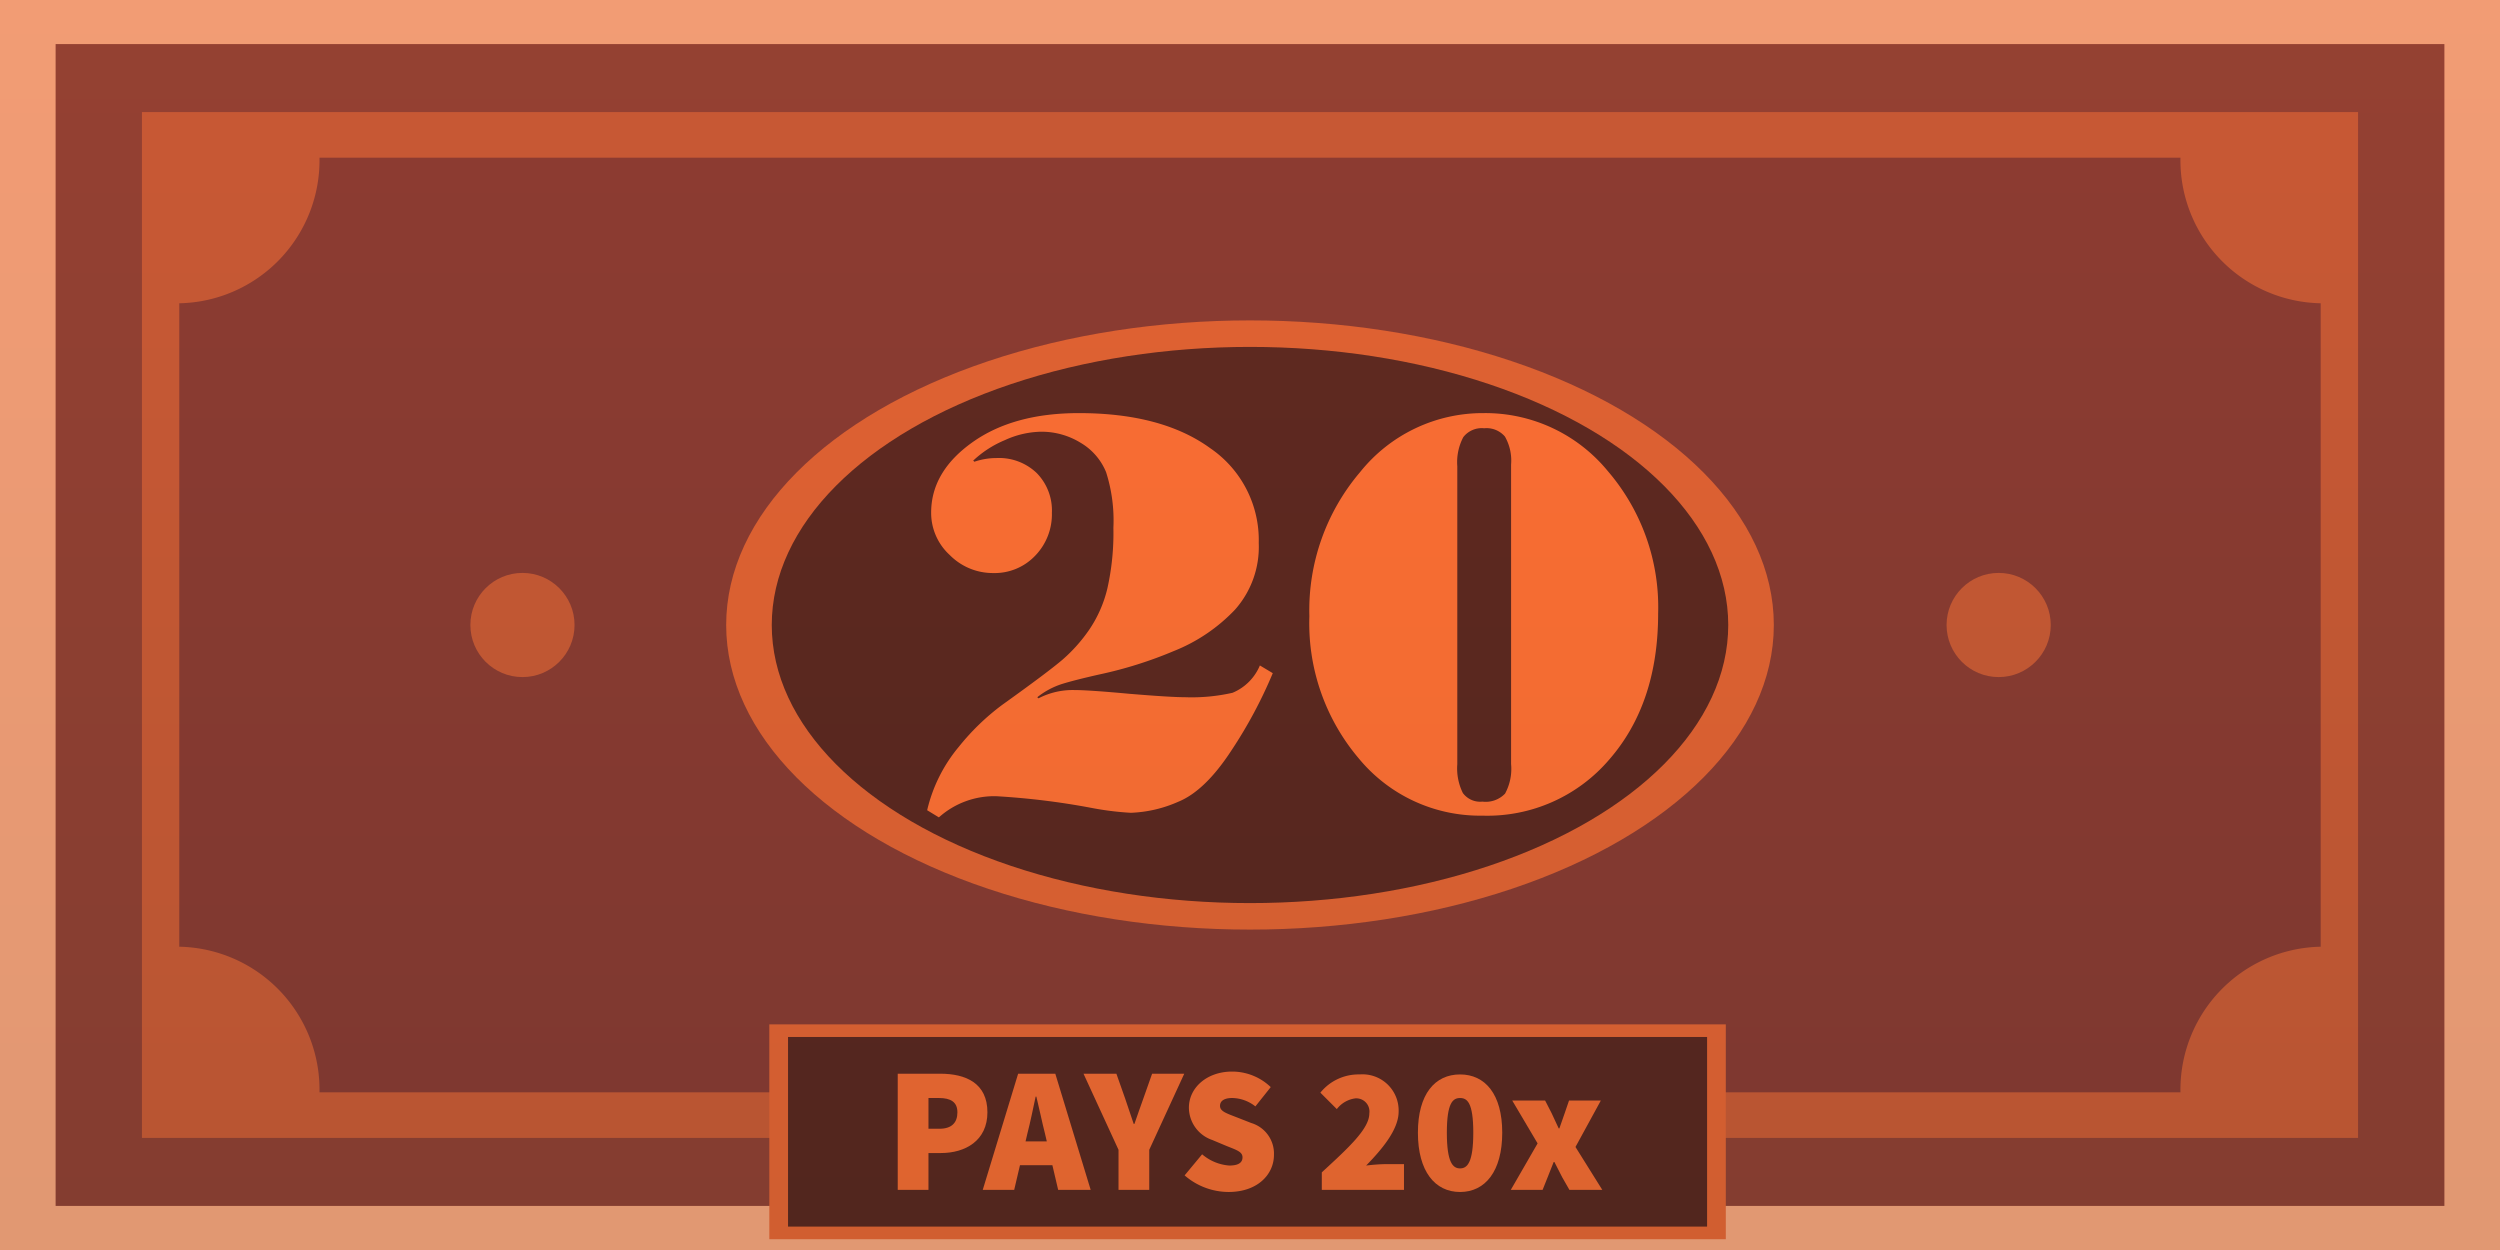 <svg id="Layer_1" data-name="Layer 1" xmlns="http://www.w3.org/2000/svg" xmlns:xlink="http://www.w3.org/1999/xlink" viewBox="0 0 256 128"><defs><style>.cls-1{fill:#f2a580;}.cls-2{fill:#893d34;}.cls-3{fill:#c45937;}.cls-4{fill:#813833;}.cls-5{fill:#e06334;}.cls-6{fill:#502320;}.cls-7{fill:#ef6a33;}.cls-8{fill:#ff7136;}.cls-9{opacity:0.12;fill:url(#linear-gradient);}</style><linearGradient id="linear-gradient" x1="128" x2="128" y2="128" gradientUnits="userSpaceOnUse"><stop offset="0" stop-color="#f15a24"/><stop offset="0.253" stop-color="#d05220"/><stop offset="0.808" stop-color="#7d3f16"/><stop offset="0.994" stop-color="#603813"/></linearGradient></defs><title>i5</title><rect class="cls-1" width="256" height="128"/><rect class="cls-2" x="5.695" y="4.514" width="244.611" height="118.972"/><rect class="cls-3" x="14.535" y="11.48" width="226.93" height="105.039"/><path class="cls-4" d="M-1568.223-573.513v65.89a14.642,14.642,0,0,0-14.359,14.908h-190.565a14.642,14.642,0,0,0-14.359-14.908v-65.89a14.642,14.642,0,0,0,14.359-14.908h190.565A14.642,14.642,0,0,0-1568.223-573.513Z" transform="translate(1805.862 604.568)"/><ellipse class="cls-5" cx="128" cy="64" rx="53.639" ry="31.191"/><ellipse class="cls-6" cx="128" cy="64" rx="48.972" ry="28.477"/><rect class="cls-5" x="78.778" y="104.895" width="97.944" height="22"/><rect class="cls-6" x="80.695" y="106.187" width="94.111" height="19.416"/><circle class="cls-3" cx="53.5" cy="64" r="5.333"/><circle class="cls-3" cx="204.663" cy="64" r="5.333"/><path class="cls-7" d="M-1713.934-494.62h4.354c2.598,0,4.83.952,4.83,3.952,0,2.909-2.269,4.171-4.757,4.171h-1.281v3.769h-3.146Zm4.281,5.635c1.244,0,1.83-.622,1.83-1.683,0-1.062-.695-1.464-1.902-1.464h-1.062v3.147Z" transform="translate(1805.862 604.568)"/><path class="cls-7" d="M-1701.605-494.62h3.806l3.622,11.892h-3.33l-1.354-5.781c-.292-1.134-.585-2.58-.878-3.769h-.073c-.256,1.208-.549,2.635-.842,3.769l-1.354,5.781h-3.22Zm-1.024,6.934h5.818v2.433h-5.818Z" transform="translate(1805.862 604.568)"/><path class="cls-7" d="M-1691.325-486.826l-3.586-7.794h3.367l.878,2.488c.293.896.585,1.72.896,2.653h.073c.311-.933.622-1.756.933-2.653l.878-2.488h3.293l-3.586,7.794v4.098h-3.147Z" transform="translate(1805.862 604.568)"/><path class="cls-7" d="M-1684.557-484.209l1.793-2.159a4.832,4.832,0,0,0,2.781,1.152c.952,0,1.354-.311,1.354-.841,0-.567-.604-.75-1.61-1.153l-1.482-.622a3.514,3.514,0,0,1-2.397-3.312c0-2.031,1.83-3.695,4.428-3.695a5.718,5.718,0,0,1,3.952,1.591l-1.573,1.976a3.922,3.922,0,0,0-2.378-.86c-.769,0-1.244.274-1.244.805,0,.567.677.768,1.756,1.189l1.445.567a3.268,3.268,0,0,1,2.323,3.256c0,2.013-1.683,3.806-4.647,3.806A6.887,6.887,0,0,1-1684.557-484.209Z" transform="translate(1805.862 604.568)"/><path class="cls-7" d="M-1670.509-484.52c2.744-2.525,4.867-4.464,4.867-6.038a1.351,1.351,0,0,0-1.427-1.537,2.856,2.856,0,0,0-1.903,1.098l-1.683-1.683a5.021,5.021,0,0,1,4.025-1.866,3.7,3.7,0,0,1,3.988,3.806c0,1.866-1.756,3.915-3.33,5.525a18.67,18.67,0,0,1,1.939-.146h1.939v2.635h-8.416Z" transform="translate(1805.862 604.568)"/><path class="cls-7" d="M-1660.668-488.582c0-3.97,1.756-5.964,4.318-5.964,2.561,0,4.317,2.013,4.317,5.964,0,3.97-1.756,6.074-4.317,6.074C-1658.912-482.508-1660.668-484.612-1660.668-488.582Zm5.671,0c0-3.074-.622-3.549-1.354-3.549-.732,0-1.354.476-1.354,3.549s.622,3.659,1.354,3.659C-1655.619-484.923-1654.997-485.508-1654.997-488.582Z" transform="translate(1805.862 604.568)"/><path class="cls-7" d="M-1648.412-487.484l-2.598-4.391h3.367l.658,1.28c.238.513.494,1.062.732,1.574h.073c.165-.512.384-1.061.549-1.574l.439-1.28h3.257l-2.598,4.757,2.745,4.391h-3.367l-.731-1.281c-.274-.512-.531-1.061-.805-1.573h-.073c-.201.512-.421,1.043-.622,1.573l-.512,1.281h-3.256Z" transform="translate(1805.862 604.568)"/><path class="cls-8" d="M-1675.53-535.635a47.098,47.098,0,0,1-4.204,7.866q-2.71,4.175-5.479,5.303a13.161,13.161,0,0,1-4.849,1.128,30.415,30.415,0,0,1-4.014-.498,75.966,75.966,0,0,0-9.785-1.201,8.5,8.5,0,0,0-5.859,2.168l-1.201-.732a15.713,15.713,0,0,1,3.237-6.489,24.131,24.131,0,0,1,4.438-4.292q4.746-3.398,6.211-4.658a16.205,16.205,0,0,0,2.71-3.047,12.783,12.783,0,0,0,1.86-4.233,25.992,25.992,0,0,0,.615-6.196,16.249,16.249,0,0,0-.747-5.698,6.211,6.211,0,0,0-2.593-3.003,7.637,7.637,0,0,0-4.102-1.143,9.243,9.243,0,0,0-3.677.864,10.712,10.712,0,0,0-3.237,2.095l.117.117a7.026,7.026,0,0,1,2.285-.381,5.575,5.575,0,0,1,4.102,1.538,5.457,5.457,0,0,1,1.553,4.058,6.093,6.093,0,0,1-1.714,4.409,5.722,5.722,0,0,1-4.292,1.772,6.196,6.196,0,0,1-4.453-1.846,5.846,5.846,0,0,1-1.904-4.336q0-4.189,4.204-7.192,4.203-3.003,10.913-3.003,8.525,0,13.477,3.604a11.39,11.39,0,0,1,4.951,9.697,9.671,9.671,0,0,1-2.432,6.826,17.563,17.563,0,0,1-6.255,4.233,42.28,42.28,0,0,1-7.573,2.388q-2.608.587-3.911.996a7.954,7.954,0,0,0-2.505,1.348l.117.117a7.643,7.643,0,0,1,3.721-.85q1.435,0,5.566.381,4.219.352,5.713.352a18.823,18.823,0,0,0,4.878-.454,5.198,5.198,0,0,0,2.798-2.798Z" transform="translate(1805.862 604.568)"/><path class="cls-8" d="M-1653.939-562.266a16.227,16.227,0,0,1,12.7,5.918,21.389,21.389,0,0,1,5.171,14.59q0,9.229-5.01,14.971a16.421,16.421,0,0,1-12.979,5.742,16.096,16.096,0,0,1-12.642-5.83,21.401,21.401,0,0,1-5.083-14.59,21.836,21.836,0,0,1,5.2-14.766A16.097,16.097,0,0,1-1653.939-562.266Zm2.812,35.947v-30.674a4.955,4.955,0,0,0-.63-2.871,2.473,2.473,0,0,0-2.124-.85,2.395,2.395,0,0,0-2.139.908,5.503,5.503,0,0,0-.615,2.988v30.498a5.68,5.68,0,0,0,.571,2.959,2.209,2.209,0,0,0,2.007.879,2.743,2.743,0,0,0,2.314-.82A5.305,5.305,0,0,0-1651.126-526.319Z" transform="translate(1805.862 604.568)"/><rect class="cls-9" width="256" height="128"/></svg>